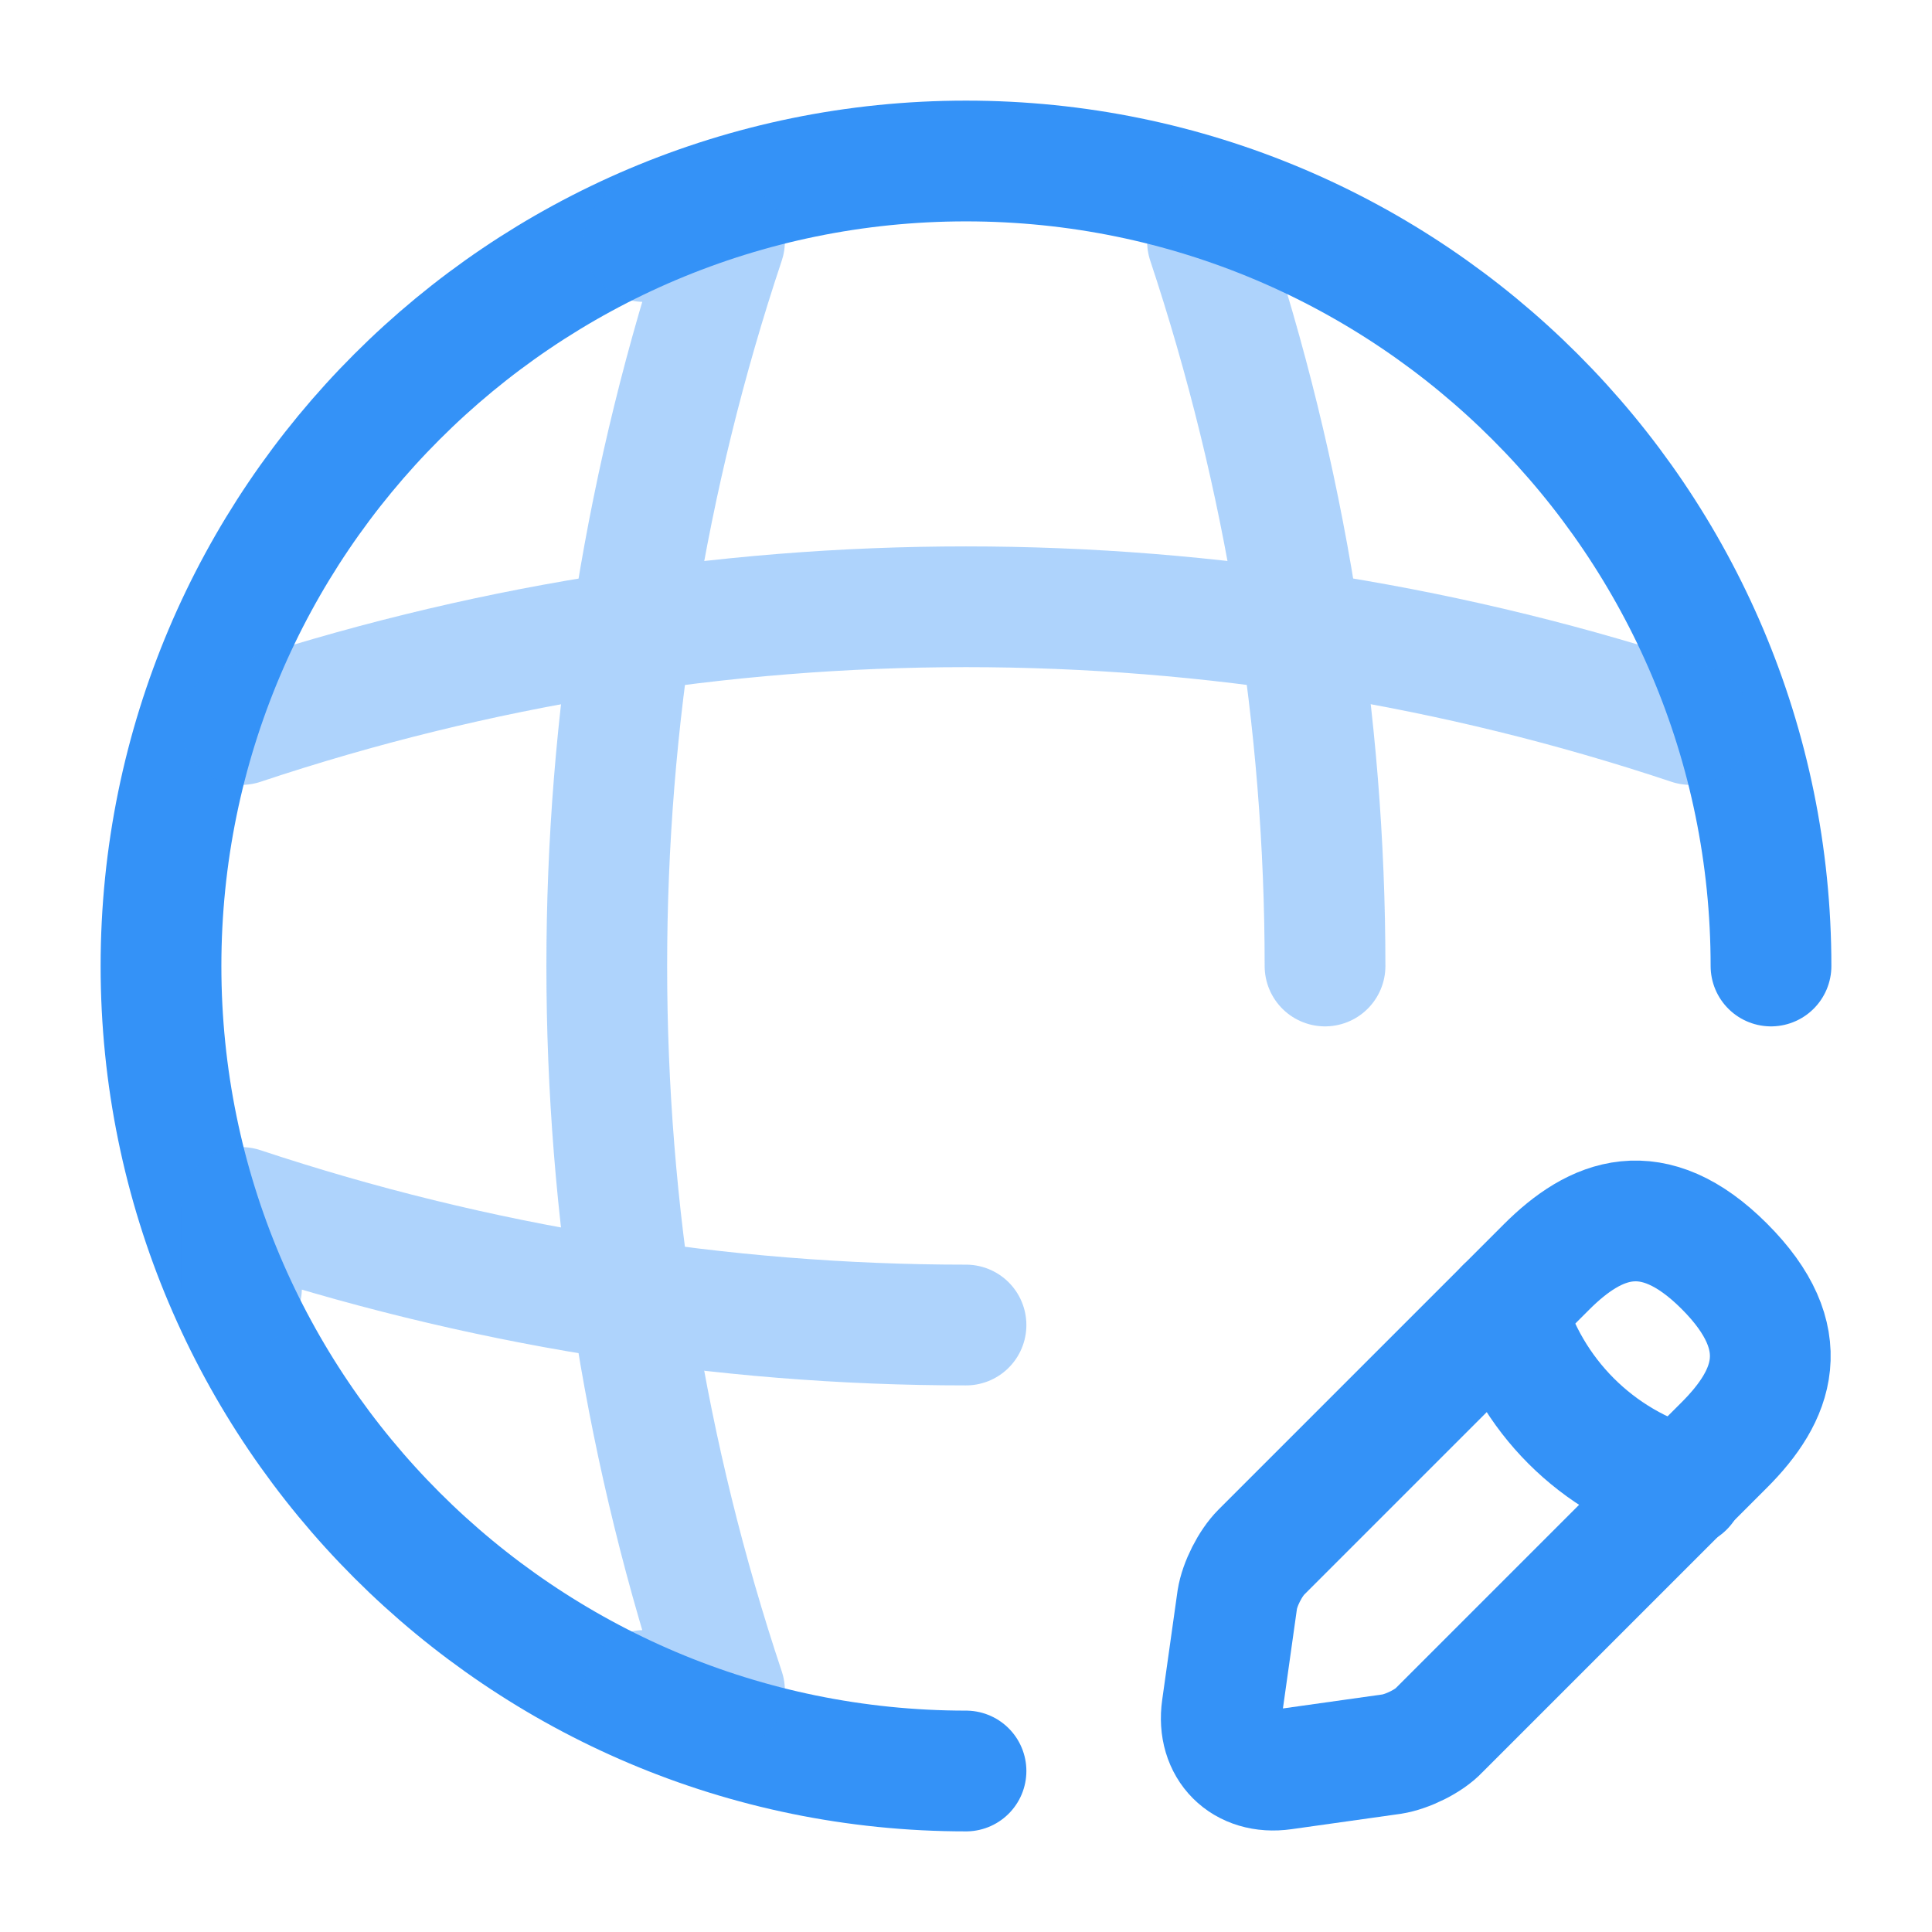<svg width="24" height="24" viewBox="0 0 24 24" fill="none" xmlns="http://www.w3.org/2000/svg">
<path d="M22 12C22 6.48 17.52 2 12 2C6.48 2 2 6.48 2 12C2 17.52 6.48 22 12 22" stroke="#3492F7" stroke-width="1.5" stroke-linecap="round" stroke-linejoin="round"/>
<g opacity="0.4">
<path d="M8 3H9C7.05 8.84 7.05 15.16 9 21H8" stroke="#3492F7" stroke-width="1.5" stroke-linecap="round" stroke-linejoin="round"/>
<path d="M15 3C15.97 5.92 16.46 8.96 16.46 12" stroke="#3492F7" stroke-width="1.5" stroke-linecap="round" stroke-linejoin="round"/>
<path d="M3 16V15C5.92 15.97 8.96 16.46 12 16.46" stroke="#3492F7" stroke-width="1.5" stroke-linecap="round" stroke-linejoin="round"/>
<path d="M3 9C8.84 7.05 15.16 7.05 21 9" stroke="#3492F7" stroke-width="1.5" stroke-linecap="round" stroke-linejoin="round"/>
</g>
<path d="M19.21 15.74L15.67 19.28C15.53 19.42 15.4 19.68 15.37 19.87L15.18 21.22C15.11 21.71 15.45 22.05 15.94 21.98L17.29 21.79C17.48 21.76 17.75 21.63 17.88 21.49L21.42 17.95C22.03 17.34 22.32 16.63 21.42 15.73C20.53 14.84 19.82 15.13 19.21 15.74Z" stroke="#3492F7" stroke-width="1.5" stroke-miterlimit="10" stroke-linecap="round" stroke-linejoin="round"/>
<path d="M18.7 16.25C19 17.33 19.84 18.17 20.92 18.47" stroke="#3492F7" stroke-width="1.5" stroke-miterlimit="10" stroke-linecap="round" stroke-linejoin="round"/>
</svg>
